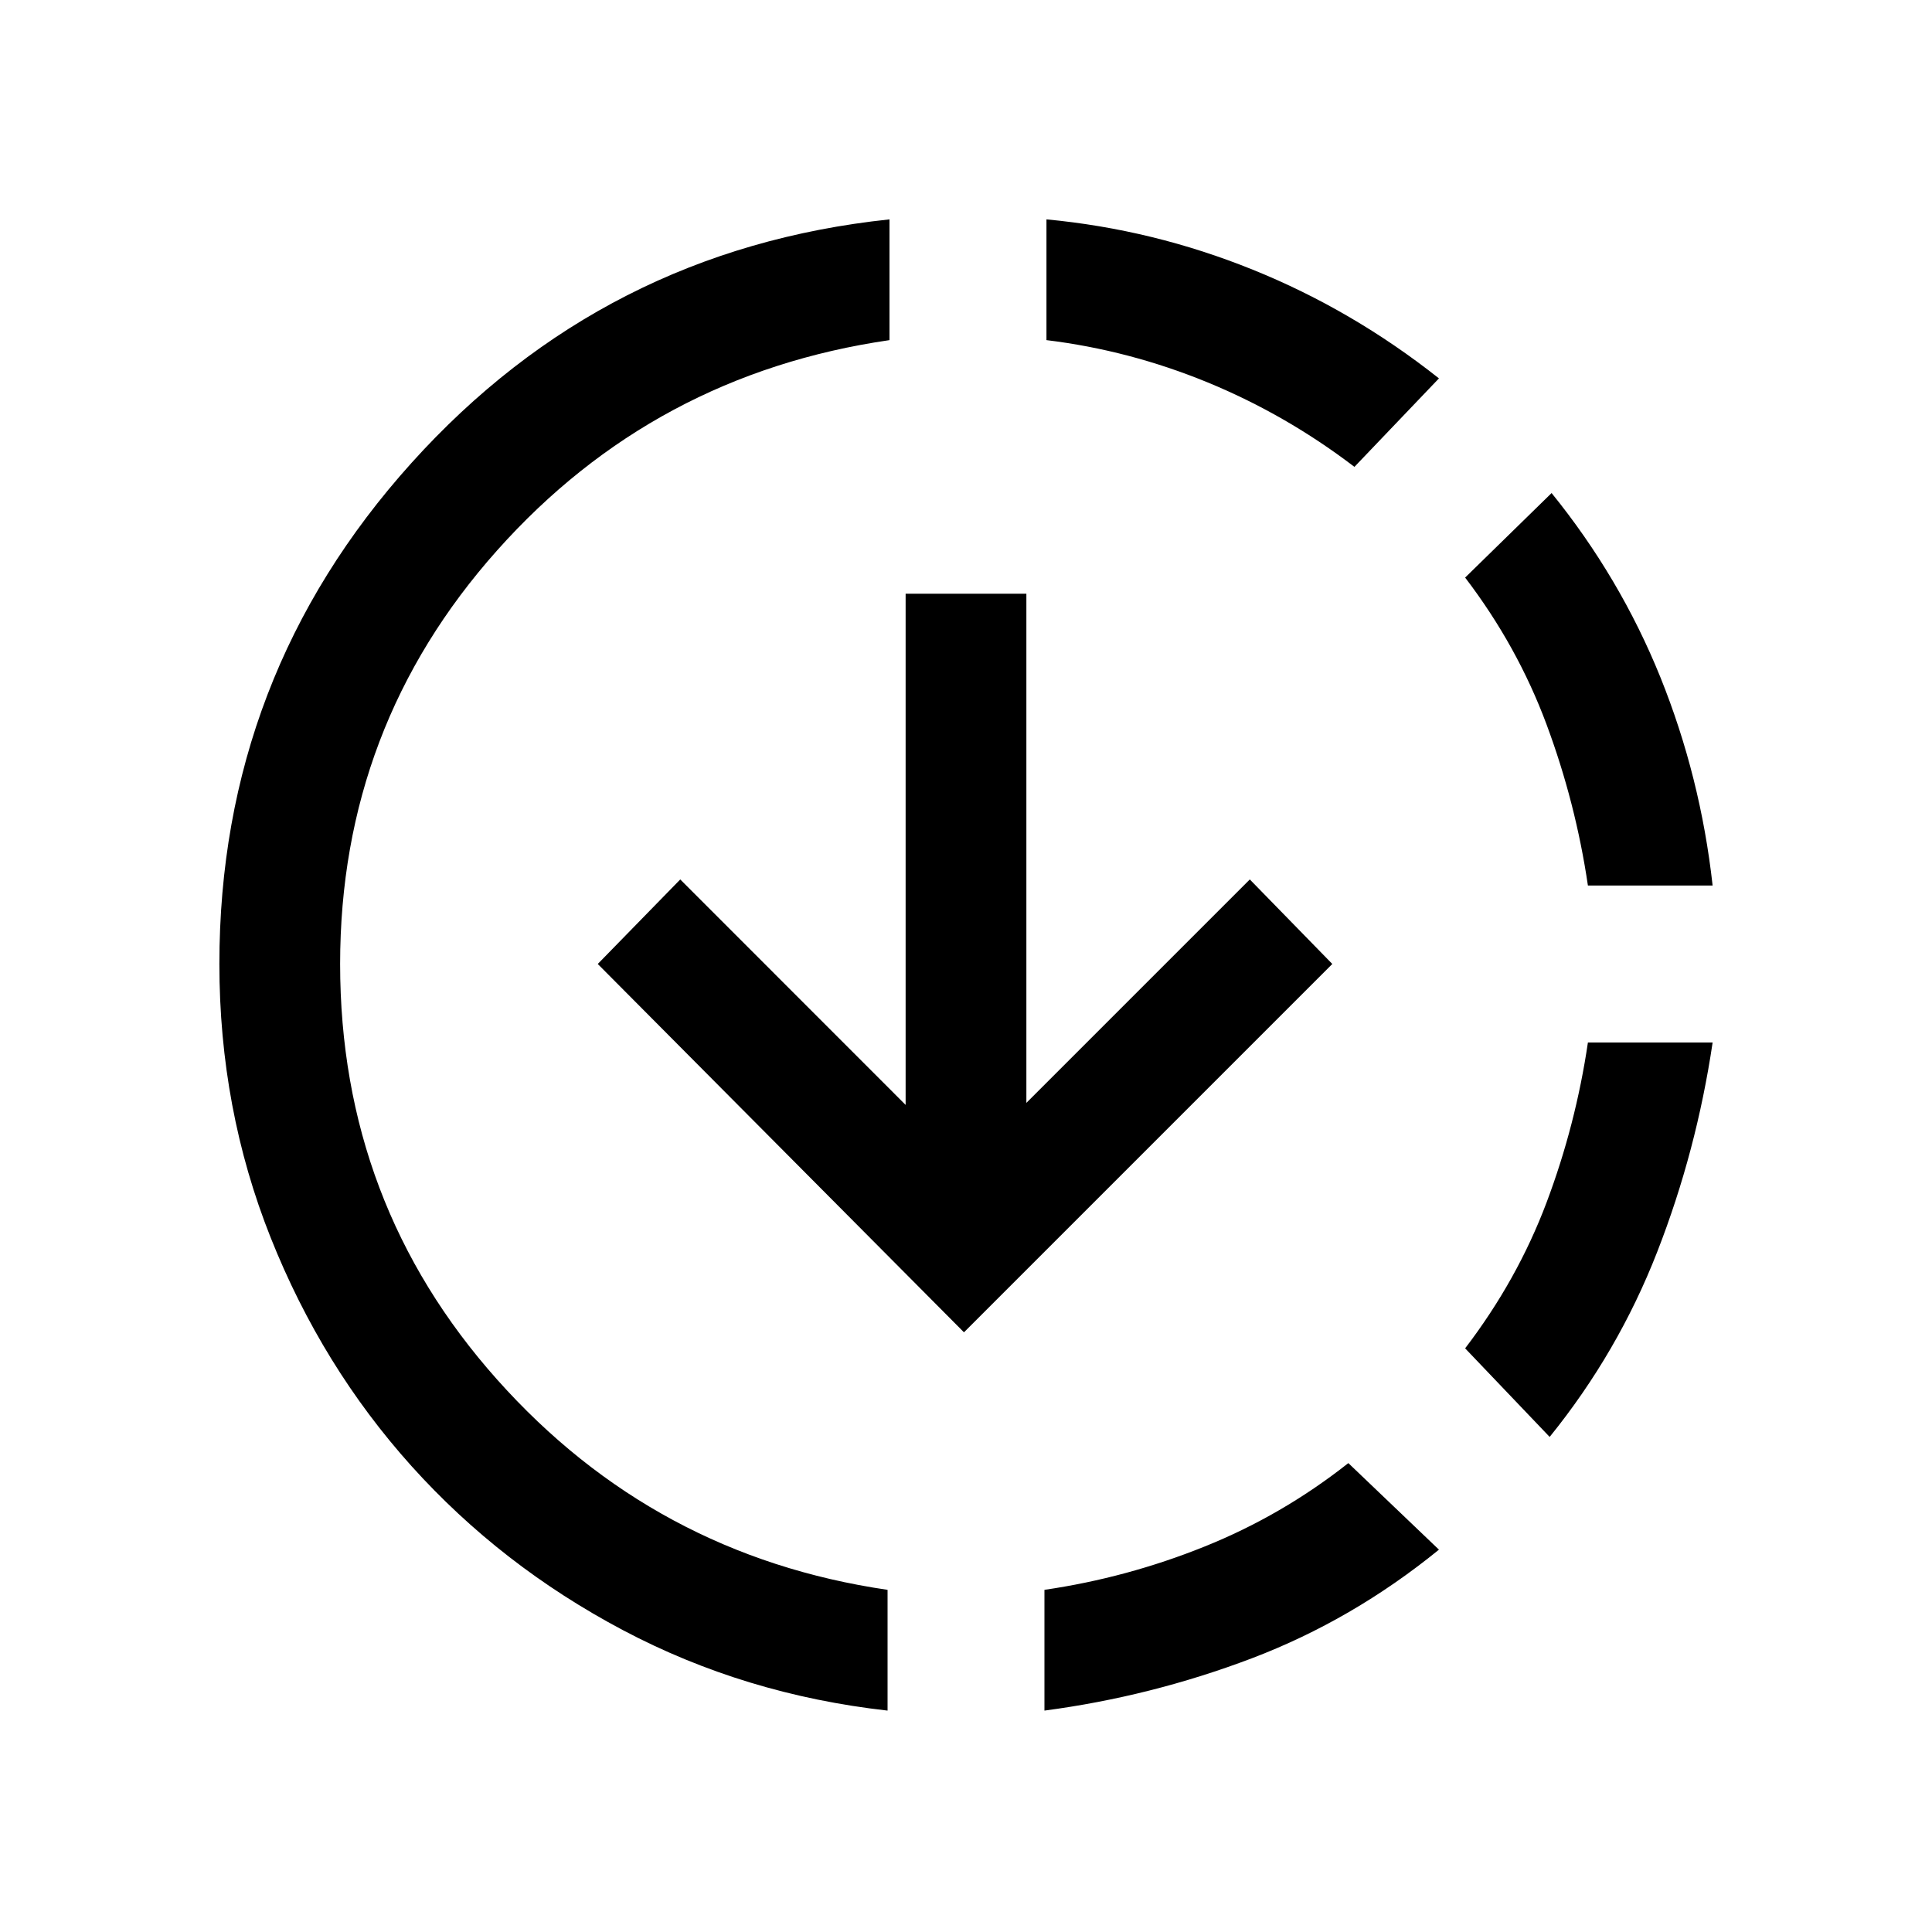 <svg xmlns="http://www.w3.org/2000/svg" height="20" width="20"><path d="M13.958 15.146 14.896 16.042Q14 16.771 12.958 17.167Q11.917 17.562 10.812 17.708V16.458Q11.667 16.333 12.469 16.01Q13.271 15.688 13.958 15.146ZM17.729 10.792Q17.562 11.917 17.156 12.958Q16.75 14 16.042 14.875L15.167 13.958Q15.708 13.25 16.01 12.448Q16.312 11.646 16.438 10.792ZM16.062 5.104Q16.771 5.979 17.188 7.01Q17.604 8.042 17.729 9.167H16.438Q16.312 8.312 16.01 7.5Q15.708 6.688 15.167 5.979ZM9.208 2.271V3.521Q6.771 3.875 5.146 5.698Q3.521 7.521 3.521 9.979Q3.521 12.458 5.146 14.281Q6.771 16.104 9.188 16.458V17.708Q7.708 17.542 6.448 16.875Q5.188 16.208 4.26 15.177Q3.333 14.146 2.802 12.812Q2.271 11.479 2.271 9.979Q2.271 7 4.26 4.792Q6.25 2.583 9.208 2.271ZM10.833 2.271Q11.938 2.375 12.969 2.792Q14 3.208 14.896 3.917L14.021 4.833Q13.312 4.292 12.5 3.958Q11.688 3.625 10.833 3.521ZM9.979 13.792 6.188 9.979 7.042 9.104 9.375 11.438V6.146H10.625V11.417L12.938 9.104L13.792 9.979Z"/></svg>